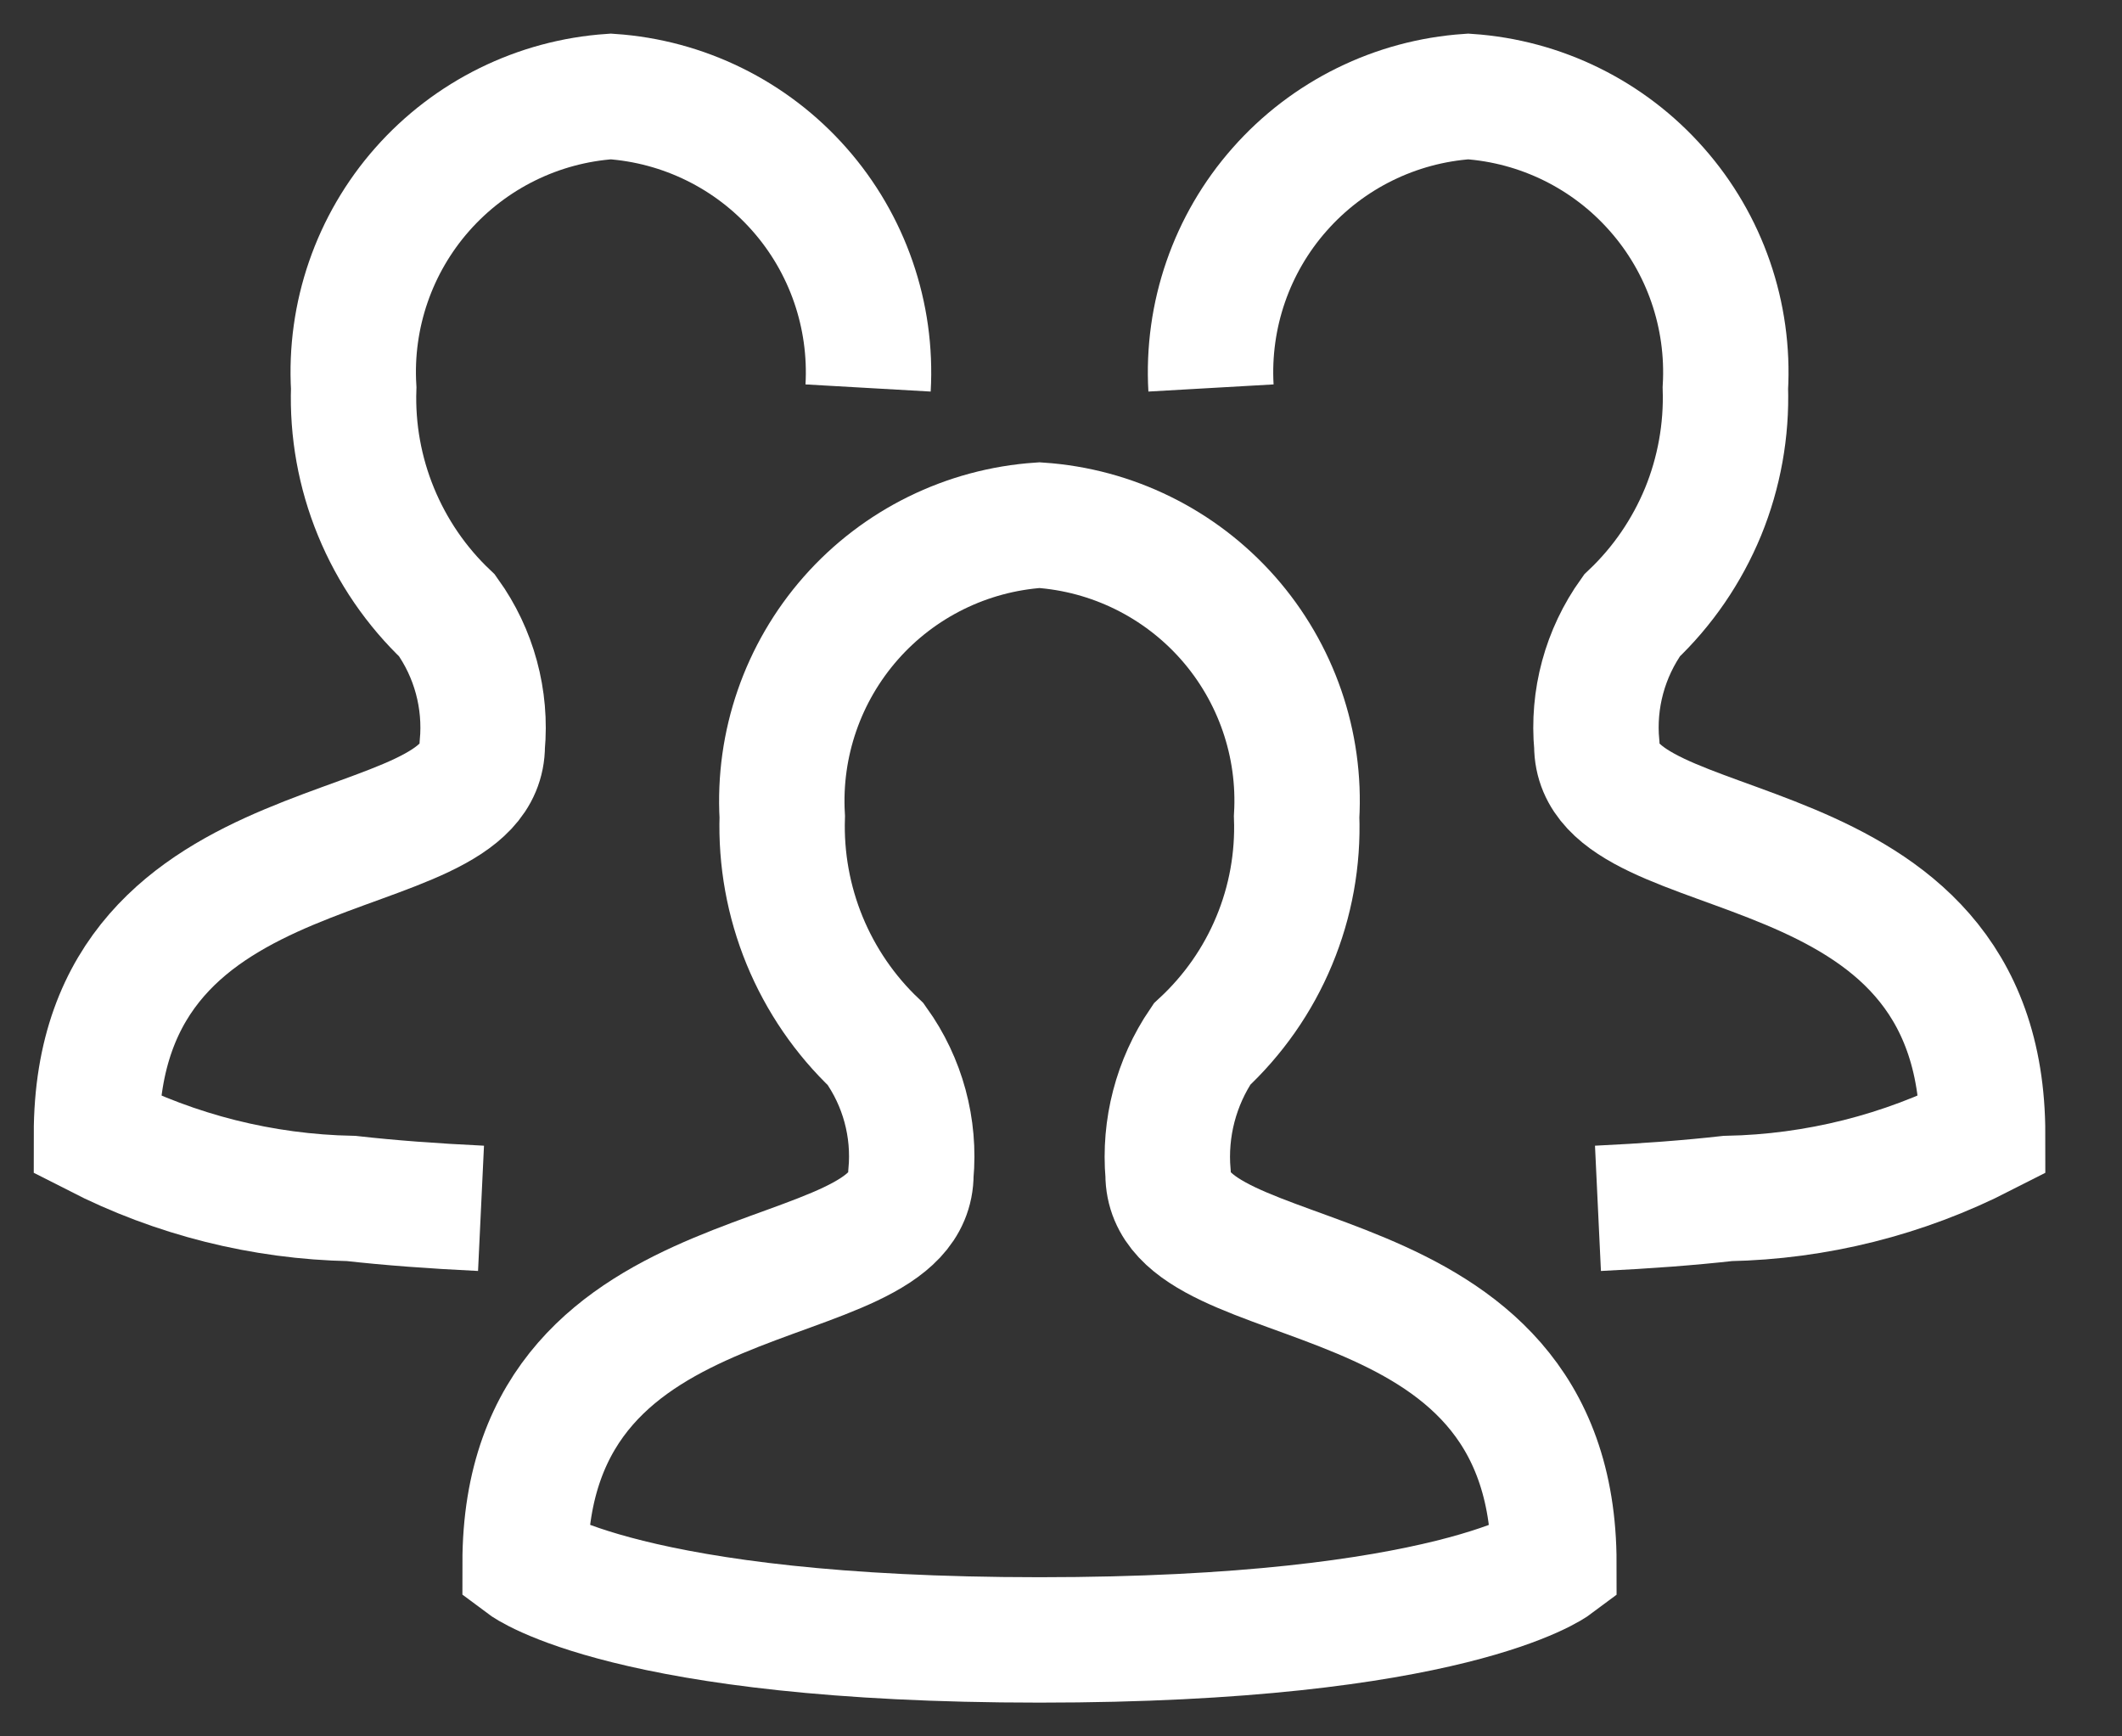 <svg width="22" height="18" viewBox="0 0 22 18" fill="none" xmlns="http://www.w3.org/2000/svg">
<rect x="0" y="0" width="22" height="18" fill="#333333" stroke="none"/>
<path d="M5.444 16.205C5.444 12.842 9.444 13.515 9.444 12.17C9.488 11.693 9.359 11.215 9.079 10.825C8.76 10.523 8.509 10.156 8.342 9.75C8.175 9.343 8.096 8.906 8.11 8.466C8.067 7.713 8.323 6.973 8.822 6.407C9.321 5.841 10.024 5.495 10.777 5.444C11.53 5.495 12.232 5.841 12.732 6.407C13.231 6.973 13.487 7.713 13.443 8.466C13.459 8.907 13.38 9.346 13.21 9.753C13.041 10.16 12.785 10.525 12.461 10.825C12.193 11.219 12.069 11.695 12.11 12.17C12.11 13.515 16.11 12.843 16.11 16.206C16.11 16.206 15.048 17 10.777 17C6.506 17 5.444 16.205 5.444 16.205Z" stroke="white" stroke-width="1.3" stroke-miterlimit="10"/>
<path d="M4.987 12.526C4.482 12.502 4.035 12.468 3.643 12.424C2.723 12.406 1.819 12.179 1 11.76C1 8.398 5 9.071 5 7.726C5.044 7.248 4.915 6.771 4.635 6.381C4.316 6.079 4.065 5.712 3.898 5.305C3.731 4.899 3.652 4.461 3.667 4.022C3.623 3.269 3.879 2.528 4.378 1.963C4.878 1.397 5.58 1.051 6.333 1C7.086 1.051 7.789 1.397 8.288 1.963C8.787 2.528 9.043 3.269 9 4.022" stroke="white" stroke-width="1.3" stroke-miterlimit="10"/>
<path d="M16.567 12.526C17.073 12.502 17.519 12.468 17.911 12.424C18.831 12.406 19.735 12.179 20.555 11.76C20.555 8.398 16.555 9.071 16.555 7.726C16.51 7.248 16.64 6.771 16.919 6.381C17.238 6.079 17.489 5.712 17.657 5.305C17.823 4.899 17.902 4.461 17.888 4.022C17.931 3.269 17.676 2.528 17.176 1.963C16.677 1.397 15.975 1.051 15.222 1C14.469 1.051 13.766 1.397 13.267 1.963C12.767 2.528 12.512 3.269 12.555 4.022" stroke="white" stroke-width="1.3" stroke-miterlimit="10"/>
</svg>
